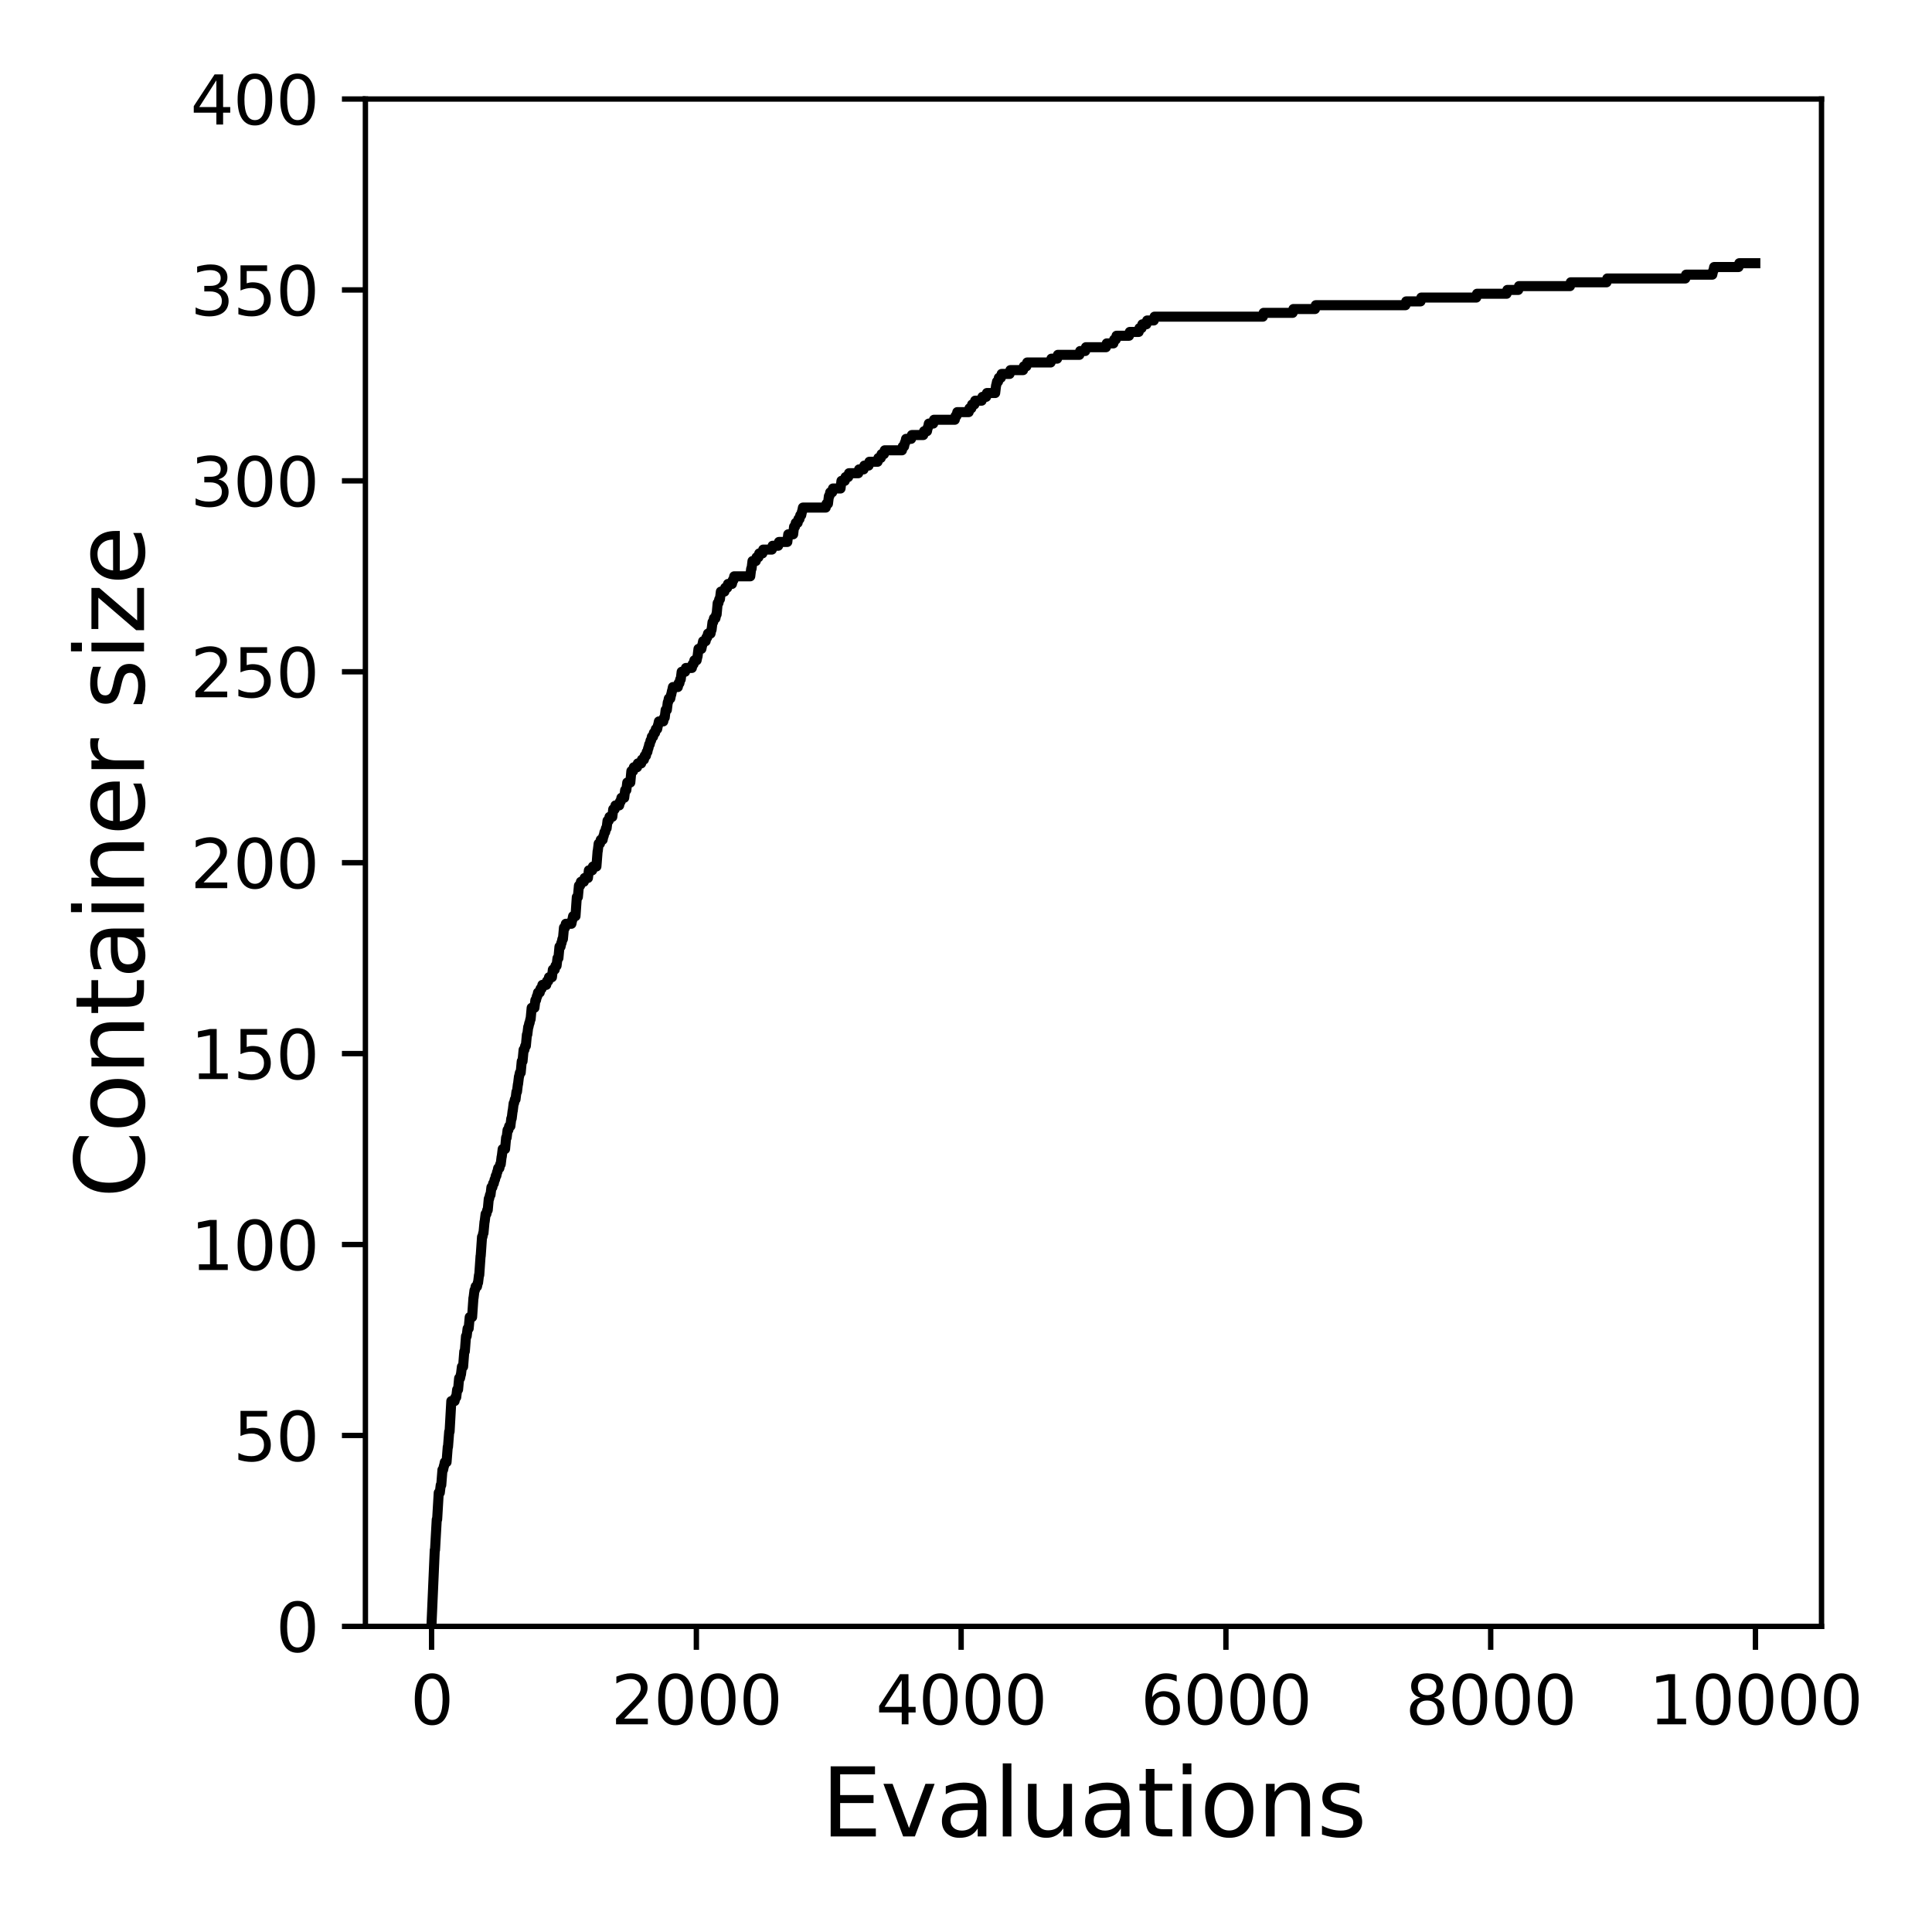 <?xml version="1.0" encoding="utf-8" standalone="no"?>
<!DOCTYPE svg PUBLIC "-//W3C//DTD SVG 1.1//EN"
  "http://www.w3.org/Graphics/SVG/1.1/DTD/svg11.dtd">
<svg xmlns:xlink="http://www.w3.org/1999/xlink" width="288pt" height="288pt" viewBox="0 0 288 288" xmlns="http://www.w3.org/2000/svg" version="1.1">
 <defs>
  <style type="text/css">*{stroke-linejoin: round; stroke-linecap: butt}</style>
 </defs>
 <g id="figure_1">
  <g id="patch_1">
   <path d="M 0 288 
L 288 288 
L 288 0 
L 0 0 
z
" style="fill: #ffffff"/>
  </g>
  <g id="axes_1">
   <g id="patch_2">
    <path d="M 54.47 242.44 
L 271.53 242.44 
L 271.53 14.76 
L 54.47 14.76 
z
" style="fill: #ffffff"/>
   </g>
   <g id="matplotlib.axis_1">
    <g id="xtick_1">
     <g id="line2d_1">
      <defs>
       <path id="m4880a4ca69" d="M 0 0 
L 0 3.5 
" style="stroke: #000000; stroke-width: 0.8"/>
      </defs>
      <g>
       <use xlink:href="#m4880a4ca69" x="64.336" y="242.44" style="stroke: #000000; stroke-width: 0.8"/>
      </g>
     </g>
     <g id="text_1">
      <!-- 0 -->
      <g transform="translate(61.155 257.038) scale(0.1 -0.1)">
       <defs>
        <path id="DejaVuSans-30" d="M 2034 4250 
Q 1547 4250 1301 3770 
Q 1056 3291 1056 2328 
Q 1056 1369 1301 889 
Q 1547 409 2034 409 
Q 2525 409 2770 889 
Q 3016 1369 3016 2328 
Q 3016 3291 2770 3770 
Q 2525 4250 2034 4250 
z
M 2034 4750 
Q 2819 4750 3233 4129 
Q 3647 3509 3647 2328 
Q 3647 1150 3233 529 
Q 2819 -91 2034 -91 
Q 1250 -91 836 529 
Q 422 1150 422 2328 
Q 422 3509 836 4129 
Q 1250 4750 2034 4750 
z
" transform="scale(0.016)"/>
       </defs>
       <use xlink:href="#DejaVuSans-30"/>
      </g>
     </g>
    </g>
    <g id="xtick_2">
     <g id="line2d_2">
      <g>
       <use xlink:href="#m4880a4ca69" x="103.806" y="242.44" style="stroke: #000000; stroke-width: 0.8"/>
      </g>
     </g>
     <g id="text_2">
      <!-- 2000 -->
      <g transform="translate(91.081 257.038) scale(0.1 -0.1)">
       <defs>
        <path id="DejaVuSans-32" d="M 1228 531 
L 3431 531 
L 3431 0 
L 469 0 
L 469 531 
Q 828 903 1448 1529 
Q 2069 2156 2228 2338 
Q 2531 2678 2651 2914 
Q 2772 3150 2772 3378 
Q 2772 3750 2511 3984 
Q 2250 4219 1831 4219 
Q 1534 4219 1204 4116 
Q 875 4013 500 3803 
L 500 4441 
Q 881 4594 1212 4672 
Q 1544 4750 1819 4750 
Q 2544 4750 2975 4387 
Q 3406 4025 3406 3419 
Q 3406 3131 3298 2873 
Q 3191 2616 2906 2266 
Q 2828 2175 2409 1742 
Q 1991 1309 1228 531 
z
" transform="scale(0.016)"/>
       </defs>
       <use xlink:href="#DejaVuSans-32"/>
       <use xlink:href="#DejaVuSans-30" x="63.623"/>
       <use xlink:href="#DejaVuSans-30" x="127.246"/>
       <use xlink:href="#DejaVuSans-30" x="190.869"/>
      </g>
     </g>
    </g>
    <g id="xtick_3">
     <g id="line2d_3">
      <g>
       <use xlink:href="#m4880a4ca69" x="143.275" y="242.44" style="stroke: #000000; stroke-width: 0.8"/>
      </g>
     </g>
     <g id="text_3">
      <!-- 4000 -->
      <g transform="translate(130.55 257.038) scale(0.1 -0.1)">
       <defs>
        <path id="DejaVuSans-34" d="M 2419 4116 
L 825 1625 
L 2419 1625 
L 2419 4116 
z
M 2253 4666 
L 3047 4666 
L 3047 1625 
L 3713 1625 
L 3713 1100 
L 3047 1100 
L 3047 0 
L 2419 0 
L 2419 1100 
L 313 1100 
L 313 1709 
L 2253 4666 
z
" transform="scale(0.016)"/>
       </defs>
       <use xlink:href="#DejaVuSans-34"/>
       <use xlink:href="#DejaVuSans-30" x="63.623"/>
       <use xlink:href="#DejaVuSans-30" x="127.246"/>
       <use xlink:href="#DejaVuSans-30" x="190.869"/>
      </g>
     </g>
    </g>
    <g id="xtick_4">
     <g id="line2d_4">
      <g>
       <use xlink:href="#m4880a4ca69" x="182.745" y="242.44" style="stroke: #000000; stroke-width: 0.8"/>
      </g>
     </g>
     <g id="text_4">
      <!-- 6000 -->
      <g transform="translate(170.02 257.038) scale(0.1 -0.1)">
       <defs>
        <path id="DejaVuSans-36" d="M 2113 2584 
Q 1688 2584 1439 2293 
Q 1191 2003 1191 1497 
Q 1191 994 1439 701 
Q 1688 409 2113 409 
Q 2538 409 2786 701 
Q 3034 994 3034 1497 
Q 3034 2003 2786 2293 
Q 2538 2584 2113 2584 
z
M 3366 4563 
L 3366 3988 
Q 3128 4100 2886 4159 
Q 2644 4219 2406 4219 
Q 1781 4219 1451 3797 
Q 1122 3375 1075 2522 
Q 1259 2794 1537 2939 
Q 1816 3084 2150 3084 
Q 2853 3084 3261 2657 
Q 3669 2231 3669 1497 
Q 3669 778 3244 343 
Q 2819 -91 2113 -91 
Q 1303 -91 875 529 
Q 447 1150 447 2328 
Q 447 3434 972 4092 
Q 1497 4750 2381 4750 
Q 2619 4750 2861 4703 
Q 3103 4656 3366 4563 
z
" transform="scale(0.016)"/>
       </defs>
       <use xlink:href="#DejaVuSans-36"/>
       <use xlink:href="#DejaVuSans-30" x="63.623"/>
       <use xlink:href="#DejaVuSans-30" x="127.246"/>
       <use xlink:href="#DejaVuSans-30" x="190.869"/>
      </g>
     </g>
    </g>
    <g id="xtick_5">
     <g id="line2d_5">
      <g>
       <use xlink:href="#m4880a4ca69" x="222.214" y="242.44" style="stroke: #000000; stroke-width: 0.8"/>
      </g>
     </g>
     <g id="text_5">
      <!-- 8000 -->
      <g transform="translate(209.489 257.038) scale(0.1 -0.1)">
       <defs>
        <path id="DejaVuSans-38" d="M 2034 2216 
Q 1584 2216 1326 1975 
Q 1069 1734 1069 1313 
Q 1069 891 1326 650 
Q 1584 409 2034 409 
Q 2484 409 2743 651 
Q 3003 894 3003 1313 
Q 3003 1734 2745 1975 
Q 2488 2216 2034 2216 
z
M 1403 2484 
Q 997 2584 770 2862 
Q 544 3141 544 3541 
Q 544 4100 942 4425 
Q 1341 4750 2034 4750 
Q 2731 4750 3128 4425 
Q 3525 4100 3525 3541 
Q 3525 3141 3298 2862 
Q 3072 2584 2669 2484 
Q 3125 2378 3379 2068 
Q 3634 1759 3634 1313 
Q 3634 634 3220 271 
Q 2806 -91 2034 -91 
Q 1263 -91 848 271 
Q 434 634 434 1313 
Q 434 1759 690 2068 
Q 947 2378 1403 2484 
z
M 1172 3481 
Q 1172 3119 1398 2916 
Q 1625 2713 2034 2713 
Q 2441 2713 2670 2916 
Q 2900 3119 2900 3481 
Q 2900 3844 2670 4047 
Q 2441 4250 2034 4250 
Q 1625 4250 1398 4047 
Q 1172 3844 1172 3481 
z
" transform="scale(0.016)"/>
       </defs>
       <use xlink:href="#DejaVuSans-38"/>
       <use xlink:href="#DejaVuSans-30" x="63.623"/>
       <use xlink:href="#DejaVuSans-30" x="127.246"/>
       <use xlink:href="#DejaVuSans-30" x="190.869"/>
      </g>
     </g>
    </g>
    <g id="xtick_6">
     <g id="line2d_6">
      <g>
       <use xlink:href="#m4880a4ca69" x="261.684" y="242.44" style="stroke: #000000; stroke-width: 0.8"/>
      </g>
     </g>
     <g id="text_6">
      <!-- 10000 -->
      <g transform="translate(245.777 257.038) scale(0.1 -0.1)">
       <defs>
        <path id="DejaVuSans-31" d="M 794 531 
L 1825 531 
L 1825 4091 
L 703 3866 
L 703 4441 
L 1819 4666 
L 2450 4666 
L 2450 531 
L 3481 531 
L 3481 0 
L 794 0 
L 794 531 
z
" transform="scale(0.016)"/>
       </defs>
       <use xlink:href="#DejaVuSans-31"/>
       <use xlink:href="#DejaVuSans-30" x="63.623"/>
       <use xlink:href="#DejaVuSans-30" x="127.246"/>
       <use xlink:href="#DejaVuSans-30" x="190.869"/>
       <use xlink:href="#DejaVuSans-30" x="254.492"/>
      </g>
     </g>
    </g>
    <g id="text_7">
     <!-- Evaluations -->
     <g transform="translate(122.419 273.756) scale(0.14 -0.14)">
      <defs>
       <path id="DejaVuSans-45" d="M 628 4666 
L 3578 4666 
L 3578 4134 
L 1259 4134 
L 1259 2753 
L 3481 2753 
L 3481 2222 
L 1259 2222 
L 1259 531 
L 3634 531 
L 3634 0 
L 628 0 
L 628 4666 
z
" transform="scale(0.016)"/>
       <path id="DejaVuSans-76" d="M 191 3500 
L 800 3500 
L 1894 563 
L 2988 3500 
L 3597 3500 
L 2284 0 
L 1503 0 
L 191 3500 
z
" transform="scale(0.016)"/>
       <path id="DejaVuSans-61" d="M 2194 1759 
Q 1497 1759 1228 1600 
Q 959 1441 959 1056 
Q 959 750 1161 570 
Q 1363 391 1709 391 
Q 2188 391 2477 730 
Q 2766 1069 2766 1631 
L 2766 1759 
L 2194 1759 
z
M 3341 1997 
L 3341 0 
L 2766 0 
L 2766 531 
Q 2569 213 2275 61 
Q 1981 -91 1556 -91 
Q 1019 -91 701 211 
Q 384 513 384 1019 
Q 384 1609 779 1909 
Q 1175 2209 1959 2209 
L 2766 2209 
L 2766 2266 
Q 2766 2663 2505 2880 
Q 2244 3097 1772 3097 
Q 1472 3097 1187 3025 
Q 903 2953 641 2809 
L 641 3341 
Q 956 3463 1253 3523 
Q 1550 3584 1831 3584 
Q 2591 3584 2966 3190 
Q 3341 2797 3341 1997 
z
" transform="scale(0.016)"/>
       <path id="DejaVuSans-6c" d="M 603 4863 
L 1178 4863 
L 1178 0 
L 603 0 
L 603 4863 
z
" transform="scale(0.016)"/>
       <path id="DejaVuSans-75" d="M 544 1381 
L 544 3500 
L 1119 3500 
L 1119 1403 
Q 1119 906 1312 657 
Q 1506 409 1894 409 
Q 2359 409 2629 706 
Q 2900 1003 2900 1516 
L 2900 3500 
L 3475 3500 
L 3475 0 
L 2900 0 
L 2900 538 
Q 2691 219 2414 64 
Q 2138 -91 1772 -91 
Q 1169 -91 856 284 
Q 544 659 544 1381 
z
M 1991 3584 
L 1991 3584 
z
" transform="scale(0.016)"/>
       <path id="DejaVuSans-74" d="M 1172 4494 
L 1172 3500 
L 2356 3500 
L 2356 3053 
L 1172 3053 
L 1172 1153 
Q 1172 725 1289 603 
Q 1406 481 1766 481 
L 2356 481 
L 2356 0 
L 1766 0 
Q 1100 0 847 248 
Q 594 497 594 1153 
L 594 3053 
L 172 3053 
L 172 3500 
L 594 3500 
L 594 4494 
L 1172 4494 
z
" transform="scale(0.016)"/>
       <path id="DejaVuSans-69" d="M 603 3500 
L 1178 3500 
L 1178 0 
L 603 0 
L 603 3500 
z
M 603 4863 
L 1178 4863 
L 1178 4134 
L 603 4134 
L 603 4863 
z
" transform="scale(0.016)"/>
       <path id="DejaVuSans-6f" d="M 1959 3097 
Q 1497 3097 1228 2736 
Q 959 2375 959 1747 
Q 959 1119 1226 758 
Q 1494 397 1959 397 
Q 2419 397 2687 759 
Q 2956 1122 2956 1747 
Q 2956 2369 2687 2733 
Q 2419 3097 1959 3097 
z
M 1959 3584 
Q 2709 3584 3137 3096 
Q 3566 2609 3566 1747 
Q 3566 888 3137 398 
Q 2709 -91 1959 -91 
Q 1206 -91 779 398 
Q 353 888 353 1747 
Q 353 2609 779 3096 
Q 1206 3584 1959 3584 
z
" transform="scale(0.016)"/>
       <path id="DejaVuSans-6e" d="M 3513 2113 
L 3513 0 
L 2938 0 
L 2938 2094 
Q 2938 2591 2744 2837 
Q 2550 3084 2163 3084 
Q 1697 3084 1428 2787 
Q 1159 2491 1159 1978 
L 1159 0 
L 581 0 
L 581 3500 
L 1159 3500 
L 1159 2956 
Q 1366 3272 1645 3428 
Q 1925 3584 2291 3584 
Q 2894 3584 3203 3211 
Q 3513 2838 3513 2113 
z
" transform="scale(0.016)"/>
       <path id="DejaVuSans-73" d="M 2834 3397 
L 2834 2853 
Q 2591 2978 2328 3040 
Q 2066 3103 1784 3103 
Q 1356 3103 1142 2972 
Q 928 2841 928 2578 
Q 928 2378 1081 2264 
Q 1234 2150 1697 2047 
L 1894 2003 
Q 2506 1872 2764 1633 
Q 3022 1394 3022 966 
Q 3022 478 2636 193 
Q 2250 -91 1575 -91 
Q 1294 -91 989 -36 
Q 684 19 347 128 
L 347 722 
Q 666 556 975 473 
Q 1284 391 1588 391 
Q 1994 391 2212 530 
Q 2431 669 2431 922 
Q 2431 1156 2273 1281 
Q 2116 1406 1581 1522 
L 1381 1569 
Q 847 1681 609 1914 
Q 372 2147 372 2553 
Q 372 3047 722 3315 
Q 1072 3584 1716 3584 
Q 2034 3584 2315 3537 
Q 2597 3491 2834 3397 
z
" transform="scale(0.016)"/>
      </defs>
      <use xlink:href="#DejaVuSans-45"/>
      <use xlink:href="#DejaVuSans-76" x="63.184"/>
      <use xlink:href="#DejaVuSans-61" x="122.363"/>
      <use xlink:href="#DejaVuSans-6c" x="183.643"/>
      <use xlink:href="#DejaVuSans-75" x="211.426"/>
      <use xlink:href="#DejaVuSans-61" x="274.805"/>
      <use xlink:href="#DejaVuSans-74" x="336.084"/>
      <use xlink:href="#DejaVuSans-69" x="375.293"/>
      <use xlink:href="#DejaVuSans-6f" x="403.076"/>
      <use xlink:href="#DejaVuSans-6e" x="464.258"/>
      <use xlink:href="#DejaVuSans-73" x="527.637"/>
     </g>
    </g>
   </g>
   <g id="matplotlib.axis_2">
    <g id="ytick_1">
     <g id="line2d_7">
      <defs>
       <path id="m95fe31a04a" d="M 0 0 
L -3.5 0 
" style="stroke: #000000; stroke-width: 0.8"/>
      </defs>
      <g>
       <use xlink:href="#m95fe31a04a" x="54.47" y="242.44" style="stroke: #000000; stroke-width: 0.8"/>
      </g>
     </g>
     <g id="text_8">
      <!-- 0 -->
      <g transform="translate(41.108 246.239) scale(0.1 -0.1)">
       <use xlink:href="#DejaVuSans-30"/>
      </g>
     </g>
    </g>
    <g id="ytick_2">
     <g id="line2d_8">
      <g>
       <use xlink:href="#m95fe31a04a" x="54.47" y="213.98" style="stroke: #000000; stroke-width: 0.8"/>
      </g>
     </g>
     <g id="text_9">
      <!-- 50 -->
      <g transform="translate(34.745 217.779) scale(0.1 -0.1)">
       <defs>
        <path id="DejaVuSans-35" d="M 691 4666 
L 3169 4666 
L 3169 4134 
L 1269 4134 
L 1269 2991 
Q 1406 3038 1543 3061 
Q 1681 3084 1819 3084 
Q 2600 3084 3056 2656 
Q 3513 2228 3513 1497 
Q 3513 744 3044 326 
Q 2575 -91 1722 -91 
Q 1428 -91 1123 -41 
Q 819 9 494 109 
L 494 744 
Q 775 591 1075 516 
Q 1375 441 1709 441 
Q 2250 441 2565 725 
Q 2881 1009 2881 1497 
Q 2881 1984 2565 2268 
Q 2250 2553 1709 2553 
Q 1456 2553 1204 2497 
Q 953 2441 691 2322 
L 691 4666 
z
" transform="scale(0.016)"/>
       </defs>
       <use xlink:href="#DejaVuSans-35"/>
       <use xlink:href="#DejaVuSans-30" x="63.623"/>
      </g>
     </g>
    </g>
    <g id="ytick_3">
     <g id="line2d_9">
      <g>
       <use xlink:href="#m95fe31a04a" x="54.47" y="185.52" style="stroke: #000000; stroke-width: 0.8"/>
      </g>
     </g>
     <g id="text_10">
      <!-- 100 -->
      <g transform="translate(28.383 189.319) scale(0.1 -0.1)">
       <use xlink:href="#DejaVuSans-31"/>
       <use xlink:href="#DejaVuSans-30" x="63.623"/>
       <use xlink:href="#DejaVuSans-30" x="127.246"/>
      </g>
     </g>
    </g>
    <g id="ytick_4">
     <g id="line2d_10">
      <g>
       <use xlink:href="#m95fe31a04a" x="54.47" y="157.06" style="stroke: #000000; stroke-width: 0.8"/>
      </g>
     </g>
     <g id="text_11">
      <!-- 150 -->
      <g transform="translate(28.383 160.859) scale(0.1 -0.1)">
       <use xlink:href="#DejaVuSans-31"/>
       <use xlink:href="#DejaVuSans-35" x="63.623"/>
       <use xlink:href="#DejaVuSans-30" x="127.246"/>
      </g>
     </g>
    </g>
    <g id="ytick_5">
     <g id="line2d_11">
      <g>
       <use xlink:href="#m95fe31a04a" x="54.47" y="128.6" style="stroke: #000000; stroke-width: 0.8"/>
      </g>
     </g>
     <g id="text_12">
      <!-- 200 -->
      <g transform="translate(28.383 132.399) scale(0.1 -0.1)">
       <use xlink:href="#DejaVuSans-32"/>
       <use xlink:href="#DejaVuSans-30" x="63.623"/>
       <use xlink:href="#DejaVuSans-30" x="127.246"/>
      </g>
     </g>
    </g>
    <g id="ytick_6">
     <g id="line2d_12">
      <g>
       <use xlink:href="#m95fe31a04a" x="54.47" y="100.14" style="stroke: #000000; stroke-width: 0.8"/>
      </g>
     </g>
     <g id="text_13">
      <!-- 250 -->
      <g transform="translate(28.383 103.939) scale(0.1 -0.1)">
       <use xlink:href="#DejaVuSans-32"/>
       <use xlink:href="#DejaVuSans-35" x="63.623"/>
       <use xlink:href="#DejaVuSans-30" x="127.246"/>
      </g>
     </g>
    </g>
    <g id="ytick_7">
     <g id="line2d_13">
      <g>
       <use xlink:href="#m95fe31a04a" x="54.47" y="71.68" style="stroke: #000000; stroke-width: 0.8"/>
      </g>
     </g>
     <g id="text_14">
      <!-- 300 -->
      <g transform="translate(28.383 75.479) scale(0.1 -0.1)">
       <defs>
        <path id="DejaVuSans-33" d="M 2597 2516 
Q 3050 2419 3304 2112 
Q 3559 1806 3559 1356 
Q 3559 666 3084 287 
Q 2609 -91 1734 -91 
Q 1441 -91 1130 -33 
Q 819 25 488 141 
L 488 750 
Q 750 597 1062 519 
Q 1375 441 1716 441 
Q 2309 441 2620 675 
Q 2931 909 2931 1356 
Q 2931 1769 2642 2001 
Q 2353 2234 1838 2234 
L 1294 2234 
L 1294 2753 
L 1863 2753 
Q 2328 2753 2575 2939 
Q 2822 3125 2822 3475 
Q 2822 3834 2567 4026 
Q 2313 4219 1838 4219 
Q 1578 4219 1281 4162 
Q 984 4106 628 3988 
L 628 4550 
Q 988 4650 1302 4700 
Q 1616 4750 1894 4750 
Q 2613 4750 3031 4423 
Q 3450 4097 3450 3541 
Q 3450 3153 3228 2886 
Q 3006 2619 2597 2516 
z
" transform="scale(0.016)"/>
       </defs>
       <use xlink:href="#DejaVuSans-33"/>
       <use xlink:href="#DejaVuSans-30" x="63.623"/>
       <use xlink:href="#DejaVuSans-30" x="127.246"/>
      </g>
     </g>
    </g>
    <g id="ytick_8">
     <g id="line2d_14">
      <g>
       <use xlink:href="#m95fe31a04a" x="54.47" y="43.22" style="stroke: #000000; stroke-width: 0.8"/>
      </g>
     </g>
     <g id="text_15">
      <!-- 350 -->
      <g transform="translate(28.383 47.019) scale(0.1 -0.1)">
       <use xlink:href="#DejaVuSans-33"/>
       <use xlink:href="#DejaVuSans-35" x="63.623"/>
       <use xlink:href="#DejaVuSans-30" x="127.246"/>
      </g>
     </g>
    </g>
    <g id="ytick_9">
     <g id="line2d_15">
      <g>
       <use xlink:href="#m95fe31a04a" x="54.47" y="14.76" style="stroke: #000000; stroke-width: 0.8"/>
      </g>
     </g>
     <g id="text_16">
      <!-- 400 -->
      <g transform="translate(28.383 18.559) scale(0.1 -0.1)">
       <use xlink:href="#DejaVuSans-34"/>
       <use xlink:href="#DejaVuSans-30" x="63.623"/>
       <use xlink:href="#DejaVuSans-30" x="127.246"/>
      </g>
     </g>
    </g>
    <g id="text_17">
     <!-- Container size -->
     <g transform="translate(21.471 178.604) rotate(-90) scale(0.14 -0.14)">
      <defs>
       <path id="DejaVuSans-43" d="M 4122 4306 
L 4122 3641 
Q 3803 3938 3442 4084 
Q 3081 4231 2675 4231 
Q 1875 4231 1450 3742 
Q 1025 3253 1025 2328 
Q 1025 1406 1450 917 
Q 1875 428 2675 428 
Q 3081 428 3442 575 
Q 3803 722 4122 1019 
L 4122 359 
Q 3791 134 3420 21 
Q 3050 -91 2638 -91 
Q 1578 -91 968 557 
Q 359 1206 359 2328 
Q 359 3453 968 4101 
Q 1578 4750 2638 4750 
Q 3056 4750 3426 4639 
Q 3797 4528 4122 4306 
z
" transform="scale(0.016)"/>
       <path id="DejaVuSans-65" d="M 3597 1894 
L 3597 1613 
L 953 1613 
Q 991 1019 1311 708 
Q 1631 397 2203 397 
Q 2534 397 2845 478 
Q 3156 559 3463 722 
L 3463 178 
Q 3153 47 2828 -22 
Q 2503 -91 2169 -91 
Q 1331 -91 842 396 
Q 353 884 353 1716 
Q 353 2575 817 3079 
Q 1281 3584 2069 3584 
Q 2775 3584 3186 3129 
Q 3597 2675 3597 1894 
z
M 3022 2063 
Q 3016 2534 2758 2815 
Q 2500 3097 2075 3097 
Q 1594 3097 1305 2825 
Q 1016 2553 972 2059 
L 3022 2063 
z
" transform="scale(0.016)"/>
       <path id="DejaVuSans-72" d="M 2631 2963 
Q 2534 3019 2420 3045 
Q 2306 3072 2169 3072 
Q 1681 3072 1420 2755 
Q 1159 2438 1159 1844 
L 1159 0 
L 581 0 
L 581 3500 
L 1159 3500 
L 1159 2956 
Q 1341 3275 1631 3429 
Q 1922 3584 2338 3584 
Q 2397 3584 2469 3576 
Q 2541 3569 2628 3553 
L 2631 2963 
z
" transform="scale(0.016)"/>
       <path id="DejaVuSans-20" transform="scale(0.016)"/>
       <path id="DejaVuSans-7a" d="M 353 3500 
L 3084 3500 
L 3084 2975 
L 922 459 
L 3084 459 
L 3084 0 
L 275 0 
L 275 525 
L 2438 3041 
L 353 3041 
L 353 3500 
z
" transform="scale(0.016)"/>
      </defs>
      <use xlink:href="#DejaVuSans-43"/>
      <use xlink:href="#DejaVuSans-6f" x="69.824"/>
      <use xlink:href="#DejaVuSans-6e" x="131.006"/>
      <use xlink:href="#DejaVuSans-74" x="194.385"/>
      <use xlink:href="#DejaVuSans-61" x="233.594"/>
      <use xlink:href="#DejaVuSans-69" x="294.873"/>
      <use xlink:href="#DejaVuSans-6e" x="322.656"/>
      <use xlink:href="#DejaVuSans-65" x="386.035"/>
      <use xlink:href="#DejaVuSans-72" x="447.559"/>
      <use xlink:href="#DejaVuSans-20" x="488.672"/>
      <use xlink:href="#DejaVuSans-73" x="520.459"/>
      <use xlink:href="#DejaVuSans-69" x="572.559"/>
      <use xlink:href="#DejaVuSans-7a" x="600.342"/>
      <use xlink:href="#DejaVuSans-65" x="652.832"/>
     </g>
    </g>
   </g>
   <g id="line2d_16">
    <path d="M 64.336 241.871 
L 64.81 231.056 
L 64.849 231.056 
L 65.106 226.502 
L 65.165 226.502 
L 65.402 222.518 
L 65.56 222.518 
L 65.698 221.38 
L 65.777 221.38 
L 65.955 219.103 
L 66.053 219.103 
L 66.172 218.534 
L 66.191 218.534 
L 66.31 217.964 
L 66.566 217.964 
L 66.744 215.688 
L 66.783 215.688 
L 66.961 213.411 
L 67.02 213.411 
L 67.277 208.857 
L 67.77 208.857 
L 67.889 208.288 
L 68.007 208.288 
L 68.145 207.15 
L 68.283 207.15 
L 68.441 205.442 
L 68.579 205.442 
L 68.698 204.873 
L 68.717 204.873 
L 68.856 203.734 
L 69.033 203.734 
L 69.211 201.458 
L 69.29 201.458 
L 69.467 199.181 
L 69.566 199.181 
L 69.704 198.042 
L 69.862 198.042 
L 70.02 196.335 
L 70.375 196.335 
L 70.573 193.489 
L 70.592 193.489 
L 70.73 192.35 
L 70.79 192.35 
L 70.908 191.781 
L 71.105 191.781 
L 71.224 191.212 
L 71.263 191.212 
L 71.401 190.074 
L 71.441 190.074 
L 71.638 187.228 
L 71.658 187.228 
L 71.855 184.382 
L 71.915 184.382 
L 72.033 183.812 
L 72.072 183.812 
L 72.23 182.105 
L 72.25 182.105 
L 72.388 180.966 
L 72.507 180.966 
L 72.625 180.397 
L 72.704 180.397 
L 72.862 178.69 
L 72.921 178.69 
L 73.039 178.12 
L 73.118 178.12 
L 73.256 176.982 
L 73.395 176.982 
L 73.513 176.413 
L 73.612 176.413 
L 73.73 175.844 
L 73.789 175.844 
L 73.908 175.274 
L 73.987 175.274 
L 74.105 174.705 
L 74.145 174.705 
L 74.263 174.136 
L 74.441 174.136 
L 74.559 173.567 
L 74.638 173.567 
L 74.776 172.428 
L 74.796 172.428 
L 74.934 171.29 
L 75.289 171.29 
L 75.447 169.582 
L 75.526 169.582 
L 75.664 168.444 
L 75.783 168.444 
L 75.901 167.875 
L 76.079 167.875 
L 76.217 166.736 
L 76.276 166.736 
L 76.414 165.598 
L 76.434 165.598 
L 76.572 164.46 
L 76.631 164.46 
L 76.75 163.89 
L 76.848 163.89 
L 76.986 162.752 
L 77.065 162.752 
L 77.203 161.614 
L 77.223 161.614 
L 77.361 160.475 
L 77.381 160.475 
L 77.499 159.906 
L 77.618 159.906 
L 77.776 158.198 
L 77.894 158.198 
L 78.052 156.491 
L 78.17 156.491 
L 78.289 155.922 
L 78.387 155.922 
L 78.545 154.214 
L 78.605 154.214 
L 78.743 153.076 
L 78.782 153.076 
L 78.901 152.506 
L 78.94 152.506 
L 79.058 151.937 
L 79.098 151.937 
L 79.256 150.23 
L 79.67 150.23 
L 79.808 149.091 
L 79.907 149.091 
L 80.025 148.522 
L 80.085 148.522 
L 80.203 147.953 
L 80.46 147.953 
L 80.578 147.384 
L 80.736 147.384 
L 80.854 146.814 
L 81.427 146.814 
L 81.545 146.245 
L 81.723 146.245 
L 81.841 145.676 
L 82.275 145.676 
L 82.413 144.538 
L 82.69 144.538 
L 82.808 143.968 
L 82.966 143.968 
L 83.104 142.83 
L 83.242 142.83 
L 83.4 141.122 
L 83.558 141.122 
L 83.676 140.553 
L 83.716 140.553 
L 83.834 139.984 
L 83.913 139.984 
L 84.071 138.276 
L 84.229 138.276 
L 84.347 137.707 
L 85.176 137.707 
L 85.295 137.138 
L 85.314 137.138 
L 85.433 136.569 
L 85.788 136.569 
L 85.985 133.723 
L 86.143 133.723 
L 86.301 132.015 
L 86.479 132.015 
L 86.597 131.446 
L 87.031 131.446 
L 87.15 130.877 
L 87.643 130.877 
L 87.781 129.738 
L 88.275 129.738 
L 88.393 129.169 
L 88.906 129.169 
L 89.084 126.892 
L 89.103 126.892 
L 89.242 125.754 
L 89.439 125.754 
L 89.557 125.185 
L 89.834 125.185 
L 89.952 124.616 
L 89.992 124.616 
L 90.11 124.046 
L 90.209 124.046 
L 90.327 123.477 
L 90.426 123.477 
L 90.564 122.339 
L 90.741 122.339 
L 90.86 121.77 
L 91.274 121.77 
L 91.412 120.631 
L 91.629 120.631 
L 91.748 120.062 
L 92.3 120.062 
L 92.419 119.493 
L 92.518 119.493 
L 92.636 118.924 
L 93.05 118.924 
L 93.189 117.785 
L 93.366 117.785 
L 93.504 116.647 
L 93.958 116.647 
L 94.116 114.939 
L 94.373 114.939 
L 94.491 114.37 
L 94.965 114.37 
L 95.083 113.801 
L 95.576 113.801 
L 95.695 113.232 
L 95.991 113.232 
L 96.109 112.662 
L 96.287 112.662 
L 96.405 112.093 
L 96.504 112.093 
L 96.622 111.524 
L 96.662 111.524 
L 96.78 110.955 
L 96.859 110.955 
L 96.978 110.386 
L 97.057 110.386 
L 97.175 109.816 
L 97.353 109.816 
L 97.471 109.247 
L 97.649 109.247 
L 97.767 108.678 
L 97.964 108.678 
L 98.083 108.109 
L 98.102 108.109 
L 98.221 107.54 
L 98.872 107.54 
L 98.991 106.97 
L 99.089 106.97 
L 99.227 105.832 
L 99.405 105.832 
L 99.543 104.694 
L 99.583 104.694 
L 99.701 104.124 
L 99.918 104.124 
L 100.036 103.555 
L 100.056 103.555 
L 100.175 102.986 
L 100.194 102.986 
L 100.313 102.417 
L 101.043 102.417 
L 101.161 101.848 
L 101.28 101.848 
L 101.398 101.278 
L 101.477 101.278 
L 101.615 100.14 
L 102.128 100.14 
L 102.247 99.571 
L 103.135 99.571 
L 103.253 99.002 
L 103.391 99.002 
L 103.51 98.432 
L 103.845 98.432 
L 103.964 97.863 
L 103.983 97.863 
L 104.122 96.725 
L 104.556 96.725 
L 104.674 96.156 
L 104.694 96.156 
L 104.812 95.586 
L 105.187 95.586 
L 105.306 95.017 
L 105.424 95.017 
L 105.542 94.448 
L 105.917 94.448 
L 106.036 93.879 
L 106.075 93.879 
L 106.213 92.74 
L 106.312 92.74 
L 106.431 92.171 
L 106.648 92.171 
L 106.766 91.602 
L 106.825 91.602 
L 106.983 89.894 
L 107.101 89.894 
L 107.22 89.325 
L 107.319 89.325 
L 107.457 88.187 
L 107.99 88.187 
L 108.108 87.618 
L 108.404 87.618 
L 108.522 87.048 
L 109.114 87.048 
L 109.233 86.479 
L 109.332 86.479 
L 109.45 85.91 
L 111.838 85.91 
L 111.976 84.772 
L 112.035 84.772 
L 112.173 83.633 
L 112.667 83.633 
L 112.785 83.064 
L 113.061 83.064 
L 113.18 82.495 
L 113.653 82.495 
L 113.772 81.926 
L 115.055 81.926 
L 115.173 81.356 
L 116.002 81.356 
L 116.12 80.787 
L 117.364 80.787 
L 117.502 79.649 
L 118.232 79.649 
L 118.37 78.51 
L 118.508 78.51 
L 118.627 77.941 
L 118.903 77.941 
L 119.021 77.372 
L 119.179 77.372 
L 119.298 76.803 
L 119.436 76.803 
L 119.554 76.234 
L 119.574 76.234 
L 119.692 75.664 
L 123.087 75.664 
L 123.205 75.095 
L 123.422 75.095 
L 123.56 73.957 
L 123.639 73.957 
L 123.758 73.388 
L 124.054 73.388 
L 124.172 72.818 
L 125.297 72.818 
L 125.435 71.68 
L 125.928 71.68 
L 126.047 71.111 
L 126.442 71.111 
L 126.56 70.542 
L 127.941 70.542 
L 128.06 69.972 
L 128.731 69.972 
L 128.849 69.403 
L 129.481 69.403 
L 129.599 68.834 
L 130.823 68.834 
L 130.941 68.265 
L 131.296 68.265 
L 131.415 67.696 
L 131.77 67.696 
L 131.888 67.126 
L 134.454 67.126 
L 134.572 66.557 
L 134.77 66.557 
L 134.888 65.988 
L 134.947 65.988 
L 135.066 65.419 
L 135.816 65.419 
L 135.934 64.85 
L 137.631 64.85 
L 137.75 64.28 
L 138.184 64.28 
L 138.302 63.711 
L 138.342 63.711 
L 138.46 63.142 
L 139.111 63.142 
L 139.23 62.573 
L 142.328 62.573 
L 142.446 62.004 
L 142.585 62.004 
L 142.703 61.434 
L 144.4 61.434 
L 144.519 60.865 
L 144.795 60.865 
L 144.913 60.296 
L 145.249 60.296 
L 145.367 59.727 
L 146.334 59.727 
L 146.453 59.158 
L 147.005 59.158 
L 147.124 58.588 
L 148.347 58.588 
L 148.485 57.45 
L 148.505 57.45 
L 148.623 56.881 
L 148.781 56.881 
L 148.9 56.312 
L 149.196 56.312 
L 149.314 55.742 
L 150.498 55.742 
L 150.617 55.173 
L 152.511 55.173 
L 152.629 54.604 
L 153.004 54.604 
L 153.123 54.035 
L 156.616 54.035 
L 156.734 53.466 
L 157.583 53.466 
L 157.701 52.896 
L 160.898 52.896 
L 161.017 52.327 
L 161.767 52.327 
L 161.885 51.758 
L 164.865 51.758 
L 164.983 51.189 
L 165.97 51.189 
L 166.089 50.62 
L 166.325 50.62 
L 166.444 50.05 
L 168.299 50.05 
L 168.417 49.481 
L 169.739 49.481 
L 169.858 48.912 
L 170.174 48.912 
L 170.292 48.343 
L 170.884 48.343 
L 171.003 47.774 
L 171.989 47.774 
L 172.108 47.204 
L 188.251 47.204 
L 188.369 46.635 
L 192.691 46.635 
L 192.809 46.066 
L 196.026 46.066 
L 196.145 45.497 
L 209.505 45.497 
L 209.623 44.928 
L 211.755 44.928 
L 211.873 44.358 
L 220.063 44.358 
L 220.181 43.789 
L 224.582 43.789 
L 224.701 43.22 
L 226.319 43.22 
L 226.437 42.651 
L 234.035 42.651 
L 234.154 42.082 
L 239.482 42.082 
L 239.6 41.512 
L 251.224 41.512 
L 251.343 40.943 
L 255.25 40.943 
L 255.368 40.374 
L 255.408 40.374 
L 255.526 39.805 
L 259.157 39.805 
L 259.276 39.236 
L 261.664 39.236 
L 261.664 39.236 
" clip-path="url(#p65ca1f1edd)" style="fill: none; stroke: #000000; stroke-width: 1.5; stroke-linecap: square"/>
   </g>
   <g id="patch_3">
    <path d="M 54.47 242.44 
L 54.47 14.76 
" style="fill: none; stroke: #000000; stroke-width: 0.8; stroke-linejoin: miter; stroke-linecap: square"/>
   </g>
   <g id="patch_4">
    <path d="M 271.53 242.44 
L 271.53 14.76 
" style="fill: none; stroke: #000000; stroke-width: 0.8; stroke-linejoin: miter; stroke-linecap: square"/>
   </g>
   <g id="patch_5">
    <path d="M 54.47 242.44 
L 271.53 242.44 
" style="fill: none; stroke: #000000; stroke-width: 0.8; stroke-linejoin: miter; stroke-linecap: square"/>
   </g>
   <g id="patch_6">
    <path d="M 54.47 14.76 
L 271.53 14.76 
" style="fill: none; stroke: #000000; stroke-width: 0.8; stroke-linejoin: miter; stroke-linecap: square"/>
   </g>
  </g>
 </g>
 <defs>
  <clipPath id="p65ca1f1edd">
   <rect x="54.47" y="14.76" width="217.06" height="227.68"/>
  </clipPath>
 </defs>
</svg>
